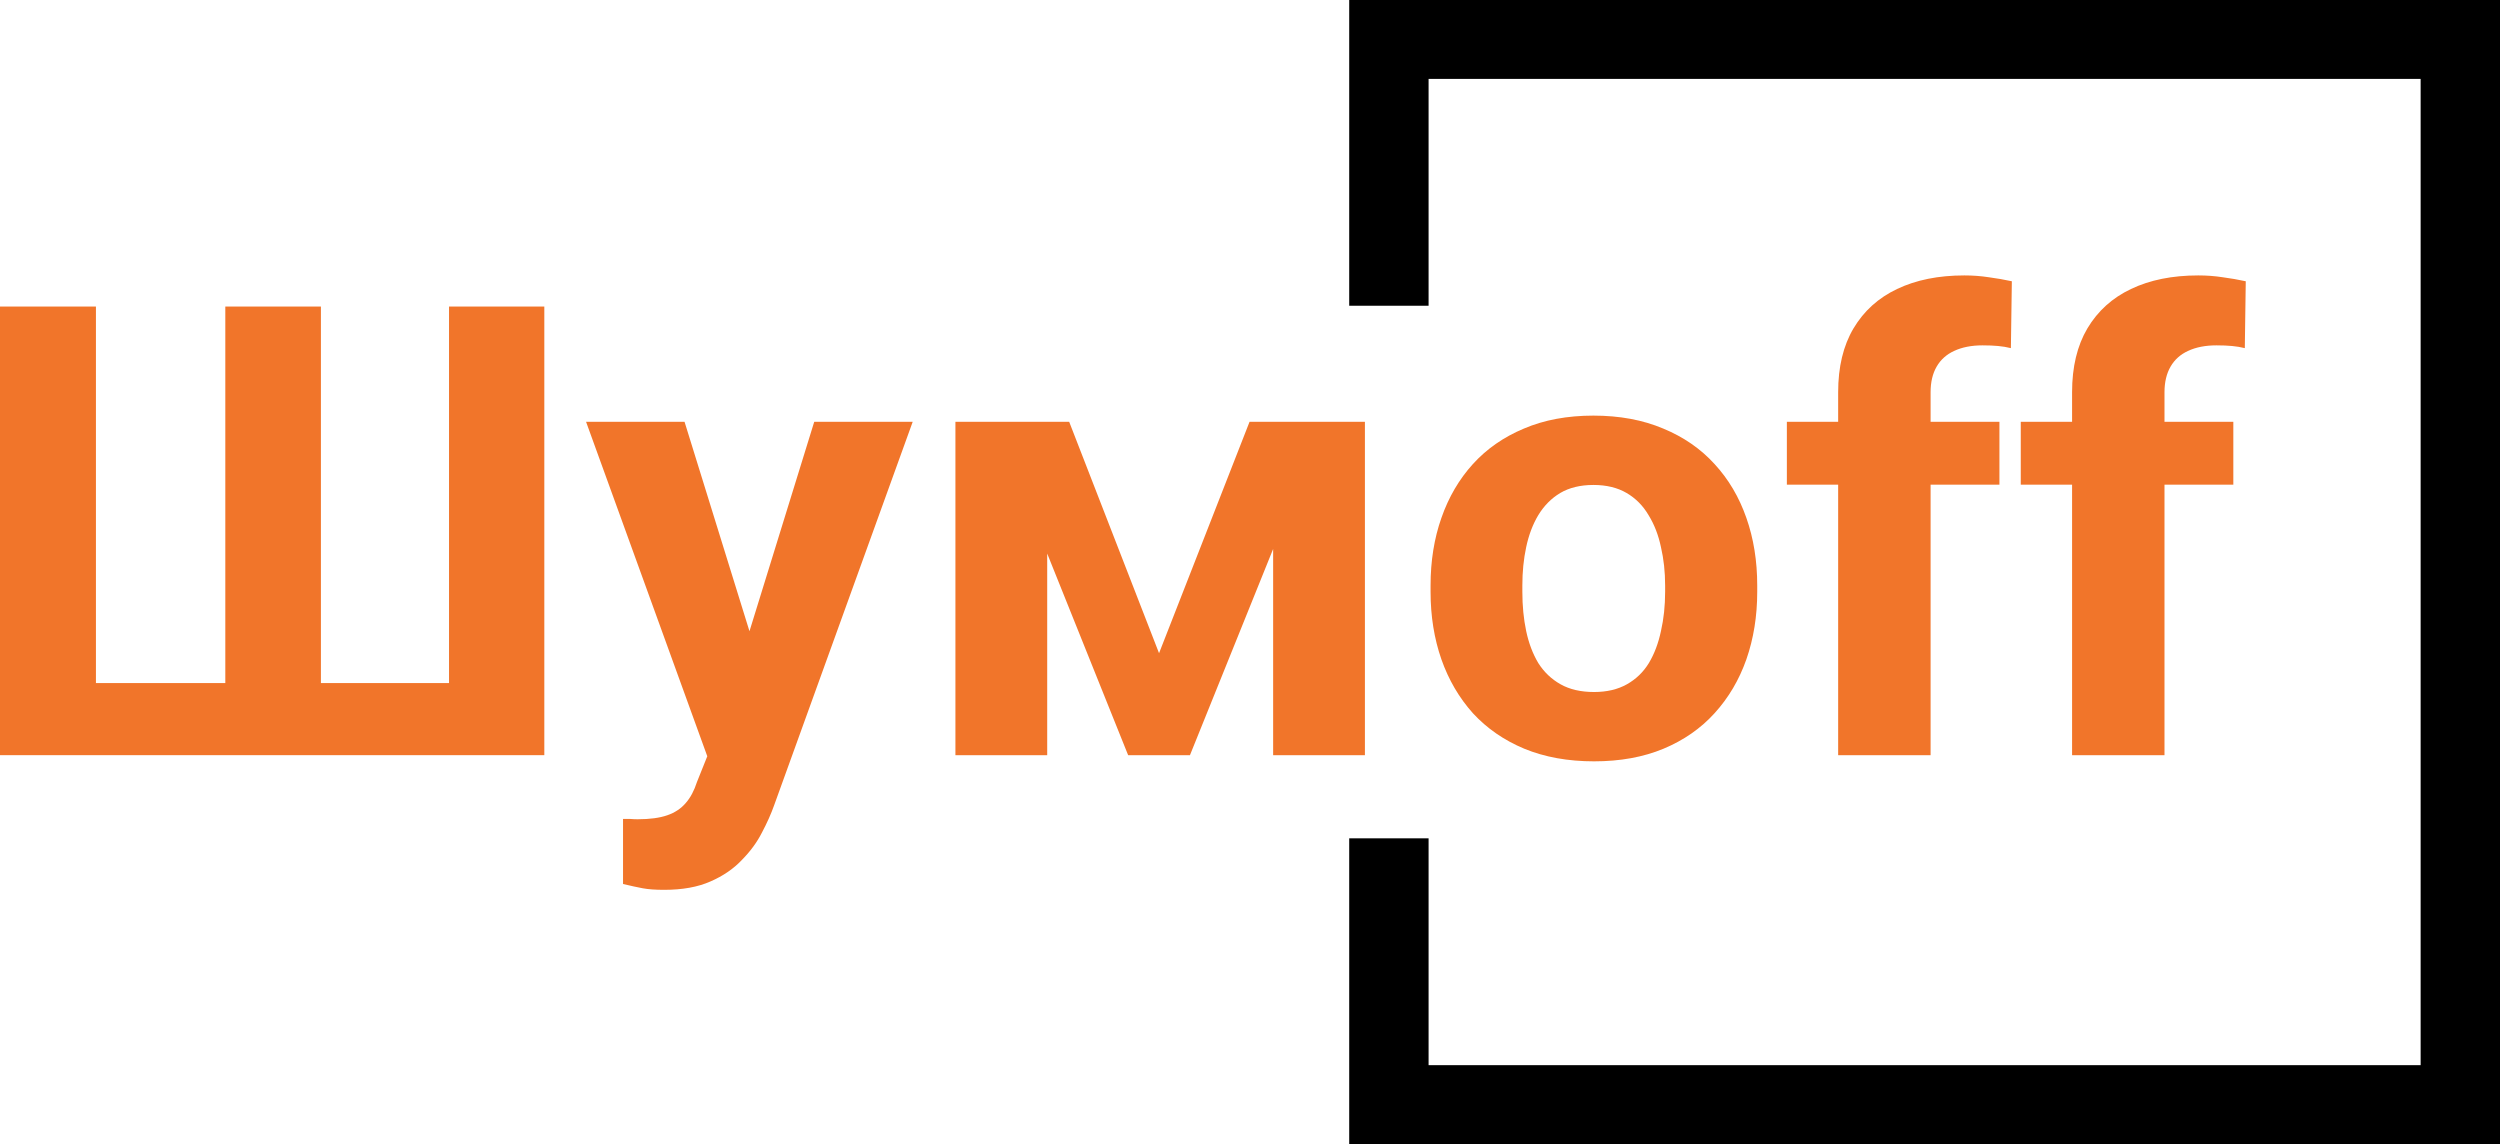 <svg width="118" height="54" viewBox="0 0 118 54" fill="none" xmlns="http://www.w3.org/2000/svg">
<path fill-rule="evenodd" clip-rule="evenodd" d="M63.683 0H118V54H63.683V39.569H67.429V50.276H114.254V3.724H67.429V14.431H63.683V0Z" fill="black"/>
<path d="M0 14.469H4.528V32.241H10.635V14.469H15.147V32.241H21.194V14.469H25.692V35.644H0V14.469Z" fill="#F1752A"/>
<path d="M34.115 33.87L38.432 19.908H43.08L36.537 38.015C36.396 38.413 36.206 38.839 35.965 39.295C35.734 39.751 35.419 40.182 35.017 40.589C34.626 41.006 34.13 41.346 33.528 41.607C32.937 41.869 32.21 42 31.347 42C30.936 42 30.6 41.976 30.339 41.927C30.079 41.879 29.768 41.811 29.407 41.724V38.655C29.517 38.655 29.633 38.655 29.753 38.655C29.873 38.665 29.988 38.669 30.099 38.669C30.67 38.669 31.137 38.606 31.498 38.48C31.859 38.354 32.15 38.16 32.37 37.899C32.591 37.647 32.766 37.317 32.897 36.91L34.115 33.87ZM32.31 19.908L35.845 31.31L36.462 35.746L33.513 36.052L27.662 19.908H32.31Z" fill="#F1752A"/>
<path d="M54.707 30.831L58.979 19.908H62.514L56.166 35.644H53.248L46.931 19.908H50.465L54.707 30.831ZM49.428 19.908V35.644H45.096V19.908H49.428ZM60.092 35.644V19.908H64.424V35.644H60.092Z" fill="#F1752A"/>
<path d="M67.523 27.936V27.631C67.523 26.477 67.693 25.415 68.034 24.446C68.375 23.467 68.872 22.618 69.523 21.901C70.175 21.183 70.978 20.626 71.93 20.228C72.883 19.821 73.976 19.617 75.209 19.617C76.443 19.617 77.541 19.821 78.504 20.228C79.466 20.626 80.273 21.183 80.925 21.901C81.587 22.618 82.088 23.467 82.429 24.446C82.77 25.415 82.941 26.477 82.941 27.631V27.936C82.941 29.08 82.77 30.142 82.429 31.121C82.088 32.091 81.587 32.939 80.925 33.666C80.273 34.384 79.471 34.941 78.519 35.339C77.566 35.736 76.473 35.935 75.239 35.935C74.006 35.935 72.908 35.736 71.945 35.339C70.993 34.941 70.185 34.384 69.523 33.666C68.872 32.939 68.375 32.091 68.034 31.121C67.693 30.142 67.523 29.08 67.523 27.936ZM71.855 27.631V27.936C71.855 28.596 71.915 29.211 72.035 29.783C72.156 30.355 72.346 30.86 72.607 31.296C72.878 31.723 73.229 32.057 73.66 32.299C74.091 32.542 74.618 32.663 75.239 32.663C75.841 32.663 76.358 32.542 76.789 32.299C77.22 32.057 77.566 31.723 77.827 31.296C78.087 30.86 78.278 30.355 78.398 29.783C78.528 29.211 78.594 28.596 78.594 27.936V27.631C78.594 26.991 78.528 26.39 78.398 25.828C78.278 25.255 78.082 24.751 77.812 24.315C77.551 23.869 77.205 23.52 76.774 23.268C76.343 23.016 75.821 22.89 75.209 22.89C74.598 22.89 74.076 23.016 73.645 23.268C73.224 23.52 72.878 23.869 72.607 24.315C72.346 24.751 72.156 25.255 72.035 25.828C71.915 26.39 71.855 26.991 71.855 27.631Z" fill="#F1752A"/>
<path d="M91.124 35.644H86.761V18.512C86.761 17.32 87.002 16.316 87.484 15.502C87.975 14.677 88.662 14.057 89.544 13.64C90.437 13.213 91.495 13 92.718 13C93.119 13 93.505 13.029 93.876 13.087C94.247 13.136 94.608 13.199 94.959 13.276L94.914 16.432C94.724 16.384 94.523 16.35 94.312 16.331C94.102 16.311 93.856 16.301 93.575 16.301C93.054 16.301 92.608 16.389 92.237 16.563C91.876 16.728 91.6 16.975 91.409 17.305C91.219 17.635 91.124 18.037 91.124 18.512V35.644ZM94.373 19.908V22.875H84.34V19.908H94.373Z" fill="#F1752A"/>
<path d="M102.164 35.644H97.802V18.512C97.802 17.32 98.043 16.316 98.524 15.502C99.016 14.677 99.703 14.057 100.585 13.64C101.477 13.213 102.535 13 103.759 13C104.16 13 104.546 13.029 104.917 13.087C105.288 13.136 105.649 13.199 106 13.276L105.955 16.432C105.764 16.384 105.564 16.35 105.353 16.331C105.143 16.311 104.897 16.301 104.616 16.301C104.095 16.301 103.648 16.389 103.277 16.563C102.916 16.728 102.641 16.975 102.45 17.305C102.26 17.635 102.164 18.037 102.164 18.512V35.644ZM105.413 19.908V22.875H95.38V19.908H105.413Z" fill="#F1752A"/>
</svg>

